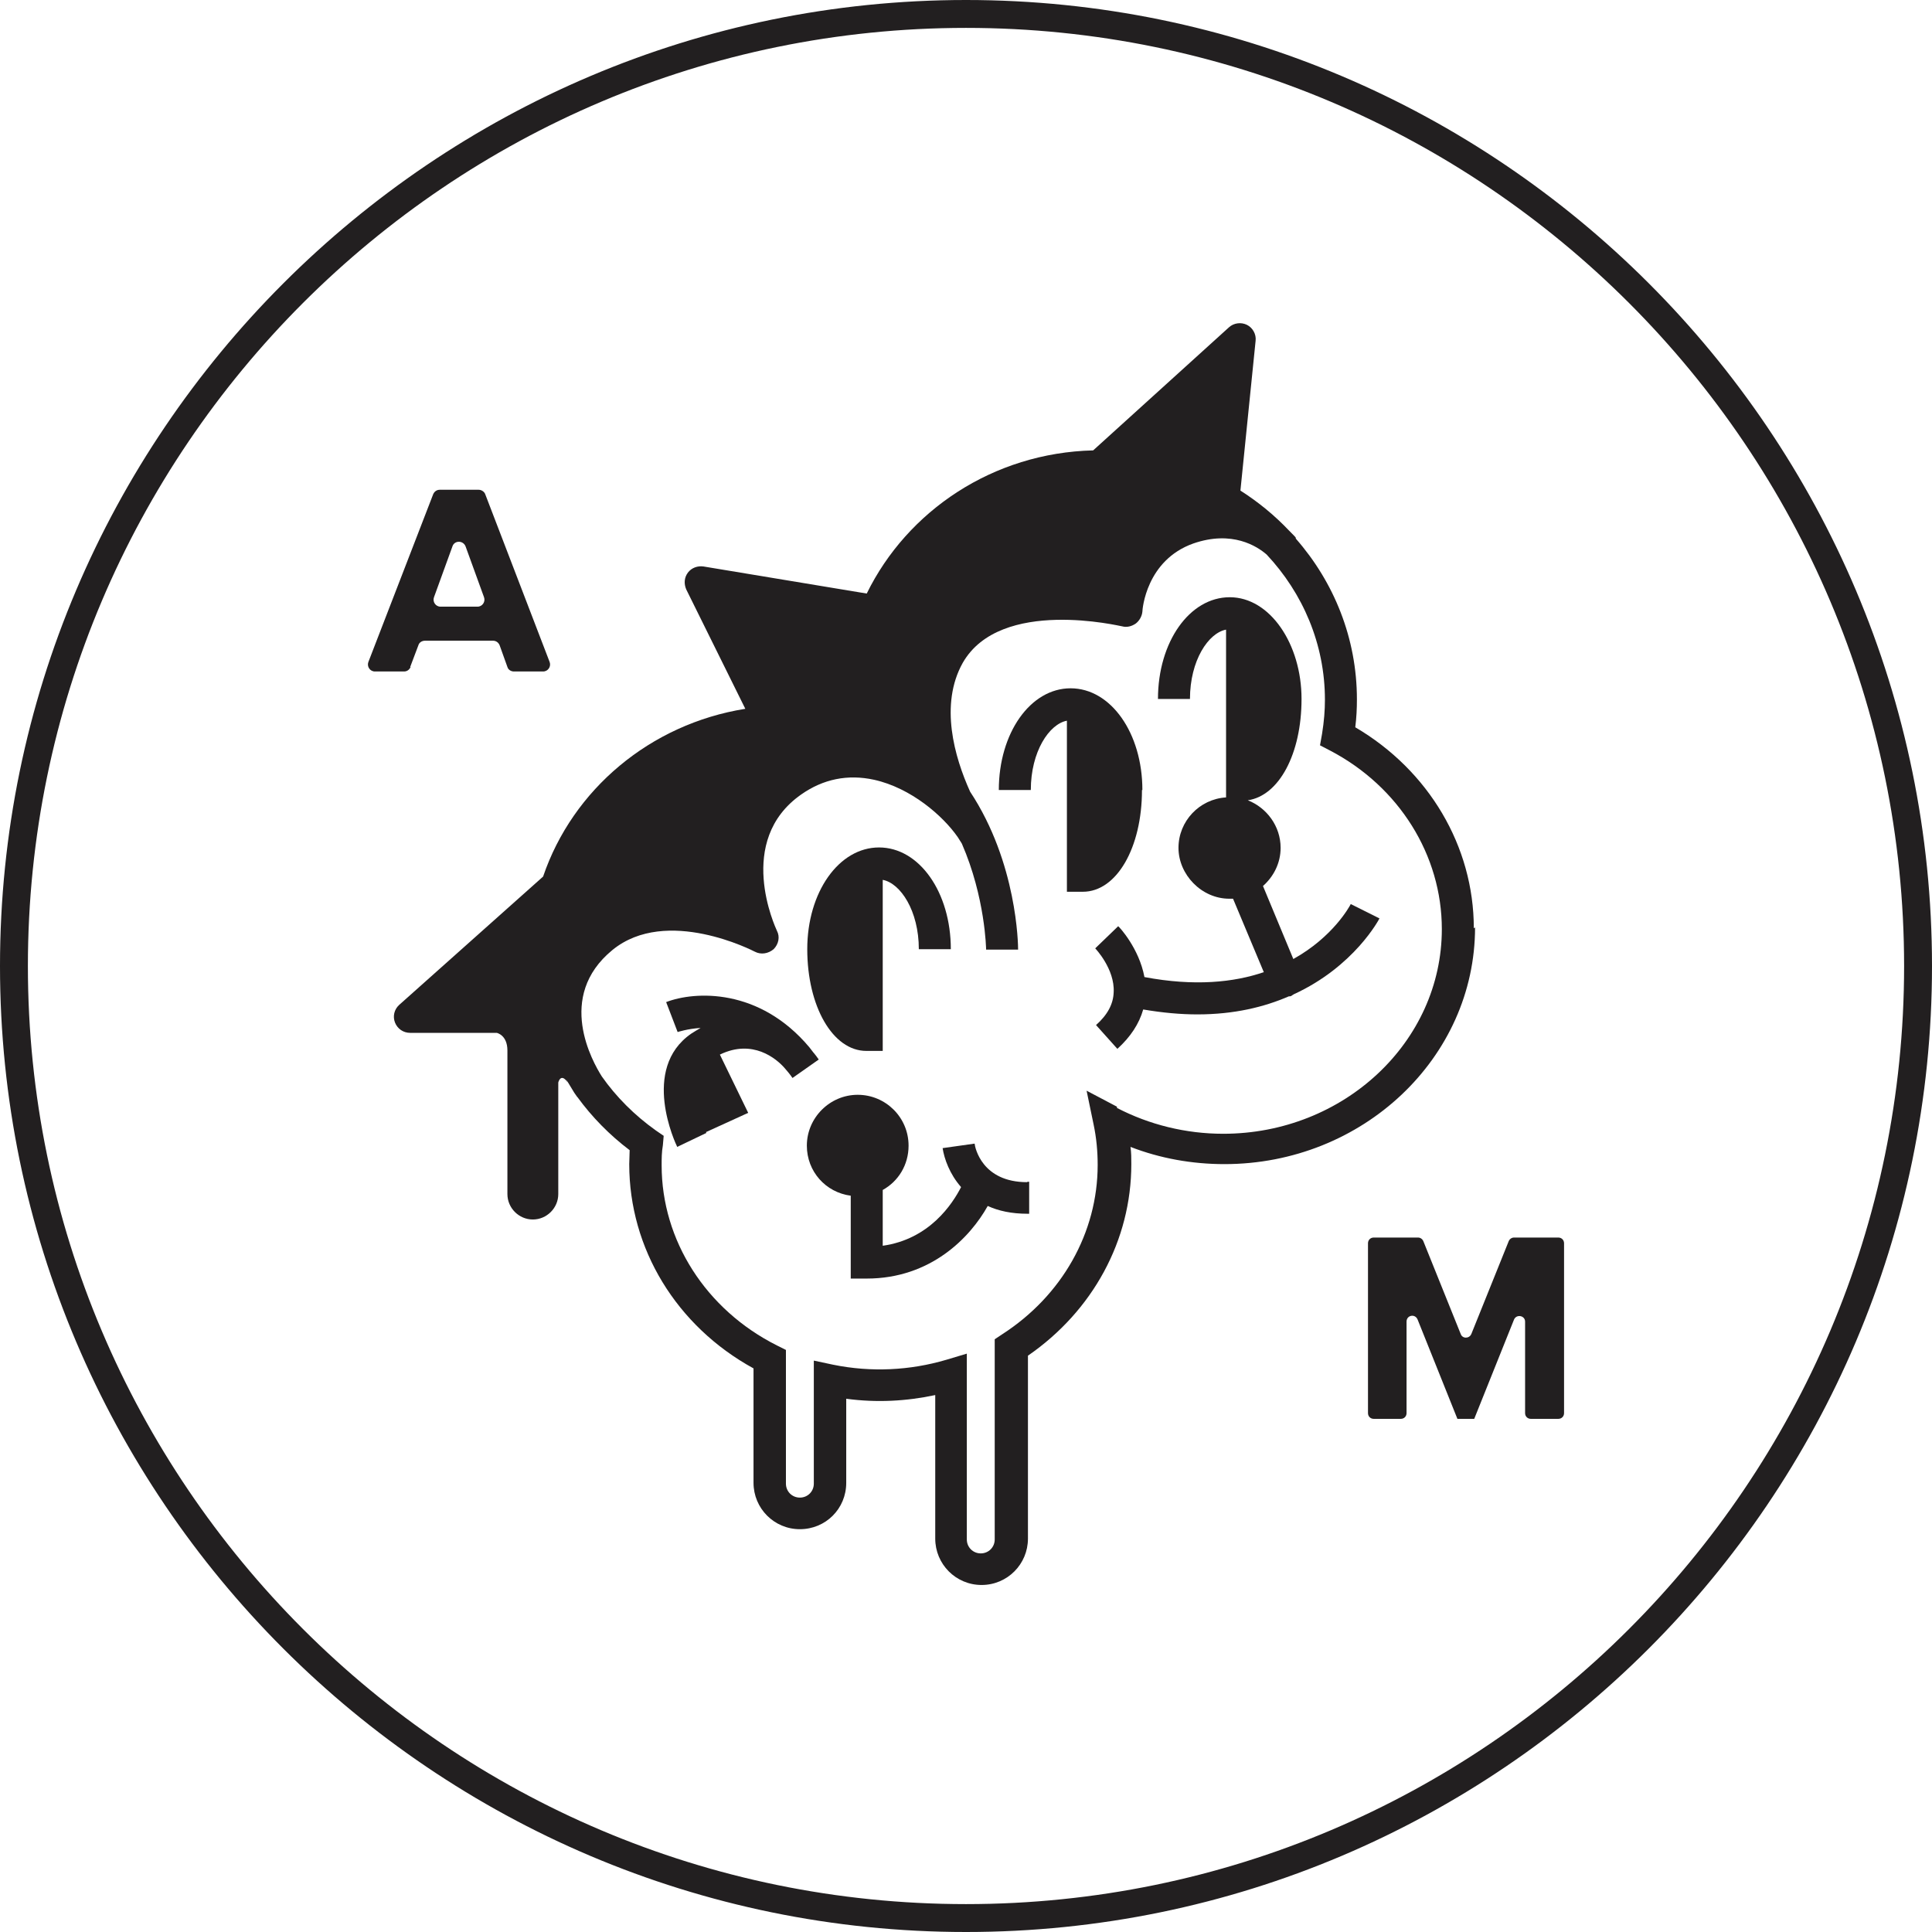 <?xml version="1.0" encoding="UTF-8"?>
<svg id="Capa_2" data-name="Capa 2" xmlns="http://www.w3.org/2000/svg" viewBox="0 0 47.1 47.1">
  <defs>
    <style>
      .cls-1 {
        fill: #221f20;
      }
    </style>
  </defs>
  <g id="Layer_1" data-name="Layer 1">
    <g>
      <path class="cls-1" d="m23.55,0C10.57,0,0,10.57,0,23.55s10.57,23.55,23.55,23.55,23.55-10.57,23.55-23.55S36.54,0,23.55,0Zm0,46.42C10.94,46.42.68,36.16.68,23.55S10.94.68,23.55.68s22.87,10.26,22.87,22.87-10.26,22.87-22.87,22.87Z"/>
      <path class="cls-1" d="m10,16.26l.2-.53c.02-.07.09-.11.16-.11h1.66c.07,0,.13.04.16.11l.19.53c.02.07.09.11.16.11h.71c.12,0,.2-.12.16-.23l-1.57-4.09c-.02-.06-.09-.11-.16-.11h-.95c-.07,0-.13.04-.16.11l-1.58,4.09c-.04.11.04.23.16.23h.71c.07,0,.13-.04.16-.11Zm1.03-2.94c.05-.15.26-.15.32,0l.45,1.24c.04.11-.04.23-.16.23h-.9c-.12,0-.2-.12-.16-.23l.45-1.24Z"/>
      <path class="cls-1" d="m38,30.17h-1.09c-.06,0-.11.04-.13.09l-.91,2.26c-.05.12-.22.12-.26,0l-.91-2.26c-.02-.05-.07-.09-.13-.09h-1.08c-.08,0-.14.06-.14.14v4.14c0,.08.06.14.14.14h.66c.08,0,.14-.06.14-.14v-2.23c0-.16.21-.2.27-.05l.97,2.42h.41l.97-2.42c.06-.14.27-.1.27.05v2.23c0,.08.06.14.14.14h.67c.08,0,.14-.06.14-.14v-4.14c0-.08-.06-.14-.14-.14Z"/>
      <path class="cls-1" d="m25.04,28.82c-1.1,0-1.27-.84-1.28-.94l-.78.11c.04.26.17.63.45.95-.21.41-.77,1.27-1.91,1.43v-1.36c.38-.21.63-.61.63-1.08,0-.69-.56-1.24-1.24-1.24s-1.24.56-1.24,1.24c0,.63.46,1.14,1.07,1.22v2.02h.39c1.56,0,2.52-1,2.95-1.77.26.12.58.19.97.19.01,0,.03,0,.04,0v-.78h-.04Z"/>
      <path class="cls-1" d="m31.48,24.28s.04-.03.06-.04c1.48-.68,2.08-1.83,2.09-1.85l-.7-.35c-.03.06-.43.8-1.4,1.34l-.74-1.78c.26-.23.43-.56.43-.93,0-.53-.34-.98-.8-1.16.76-.11,1.31-1.13,1.31-2.47s-.77-2.48-1.75-2.48-1.75,1.09-1.75,2.48h.78c0-.94.45-1.61.88-1.69v4.09c-.65.04-1.16.58-1.16,1.23s.56,1.24,1.24,1.24c.03,0,.06,0,.09,0l.75,1.79c-.73.25-1.69.35-2.91.12-.13-.7-.61-1.22-.64-1.24l-.56.54s.48.5.45,1.07c-.01.29-.15.55-.43.8l.52.58c.32-.29.53-.61.63-.96.47.08.91.12,1.32.12.9,0,1.63-.18,2.23-.44.02,0,.04,0,.06-.01Z"/>
      <path class="cls-1" d="m27.85,19.26c0-1.39-.77-2.48-1.75-2.48s-1.75,1.09-1.75,2.48h.78c0-.94.45-1.61.88-1.69v4.17h.39c.82,0,1.44-1.07,1.44-2.48Z"/>
      <path class="cls-1" d="m21.13,25.62h.39v-4.17c.43.08.88.75.88,1.69h.78c0-1.39-.77-2.48-1.75-2.48s-1.75,1.09-1.75,2.48.62,2.48,1.44,2.48Z"/>
      <path class="cls-1" d="m19.83,25.66h0s-.06-.08-.1-.13c-1.22-1.45-2.79-1.37-3.49-1.1l.28.73s.24-.08.56-.1c-.07.04-.15.09-.23.14-1.24.86-.38,2.68-.34,2.76l.71-.34s0-.01-.01-.02l1.03-.47-.69-1.42c.8-.39,1.38.1,1.58.33.06.07.13.15.19.24l.64-.45c-.04-.06-.08-.11-.12-.16Z"/>
      <path class="cls-1" d="m35.93,22.63c0-2-1.1-3.85-2.89-4.9.03-.24.04-.46.04-.68,0-1.49-.56-2.86-1.49-3.92,0,0,0-.01,0-.02,0-.01-.07-.08-.16-.17-.35-.37-.75-.7-1.19-.98l.37-3.65c.02-.16-.07-.32-.21-.39-.14-.07-.32-.05-.44.06l-3.31,3c-2.44.06-4.53,1.47-5.52,3.49l-3.98-.66c-.14-.02-.29.03-.38.15-.09.12-.1.27-.04.41l1.44,2.91c-2.32.37-4.21,1.97-4.93,4.09l-3.51,3.13c-.12.11-.16.28-.1.43.06.15.2.25.37.25h2.11s.26.05.26.43v3.5c0,.34.28.62.62.62s.62-.28.62-.62v-2.72s.06-.25.23,0l-.04-.08c.07.11.13.22.2.33.02.03.05.07.07.1,0,0,0,0,.01.01.35.48.78.92,1.27,1.29,0,.12-.01.23-.01.34,0,2.06,1.15,3.95,3.03,4.98v2.79c0,.62.5,1.13,1.13,1.13s1.13-.5,1.13-1.13v-2.05c.74.1,1.47.06,2.17-.09v3.5c0,.62.5,1.13,1.13,1.13s1.13-.51,1.13-1.13v-4.46c1.58-1.09,2.52-2.81,2.52-4.67,0-.14,0-.28-.02-.42.72.28,1.5.42,2.29.42,3.37,0,6.11-2.59,6.11-5.77Zm-8.7,4.35l-.74-.39.17.82c.07.33.1.66.1.99,0,1.65-.87,3.19-2.33,4.13l-.18.12v4.88c0,.19-.15.34-.34.34s-.34-.15-.34-.34v-4.53l-.5.15c-.88.26-1.83.31-2.76.12l-.47-.1v3c0,.19-.15.34-.34.34s-.34-.15-.34-.34v-3.26l-.22-.11c-1.73-.87-2.81-2.56-2.81-4.39,0-.16,0-.32.03-.49l.02-.23-.19-.13c-.52-.37-.97-.82-1.32-1.32-.22-.35-1.13-1.94.26-3.08,1.32-1.08,3.45.03,3.47.04.15.08.33.05.46-.06.12-.12.16-.3.08-.45-.04-.09-1.02-2.19.59-3.32.54-.38,1.14-.5,1.78-.36.9.2,1.68.88,2.04,1.4.04.07.08.12.1.16.57,1.31.59,2.56.59,2.58h.78c0-.11-.02-2.11-1.17-3.85-.38-.84-.75-2.12-.18-3.14.92-1.61,3.86-.89,3.89-.89.11.03.23,0,.33-.07.09-.07.15-.18.16-.29,0-.05.09-1.25,1.24-1.66.95-.33,1.56.07,1.79.27.88.94,1.42,2.18,1.42,3.54,0,.25-.02.52-.07.83l-.05.28.25.13c1.68.88,2.72,2.55,2.72,4.35,0,2.75-2.39,4.99-5.33,4.99-.91,0-1.8-.22-2.59-.63Z"/>
    </g>
  </g>
</svg>